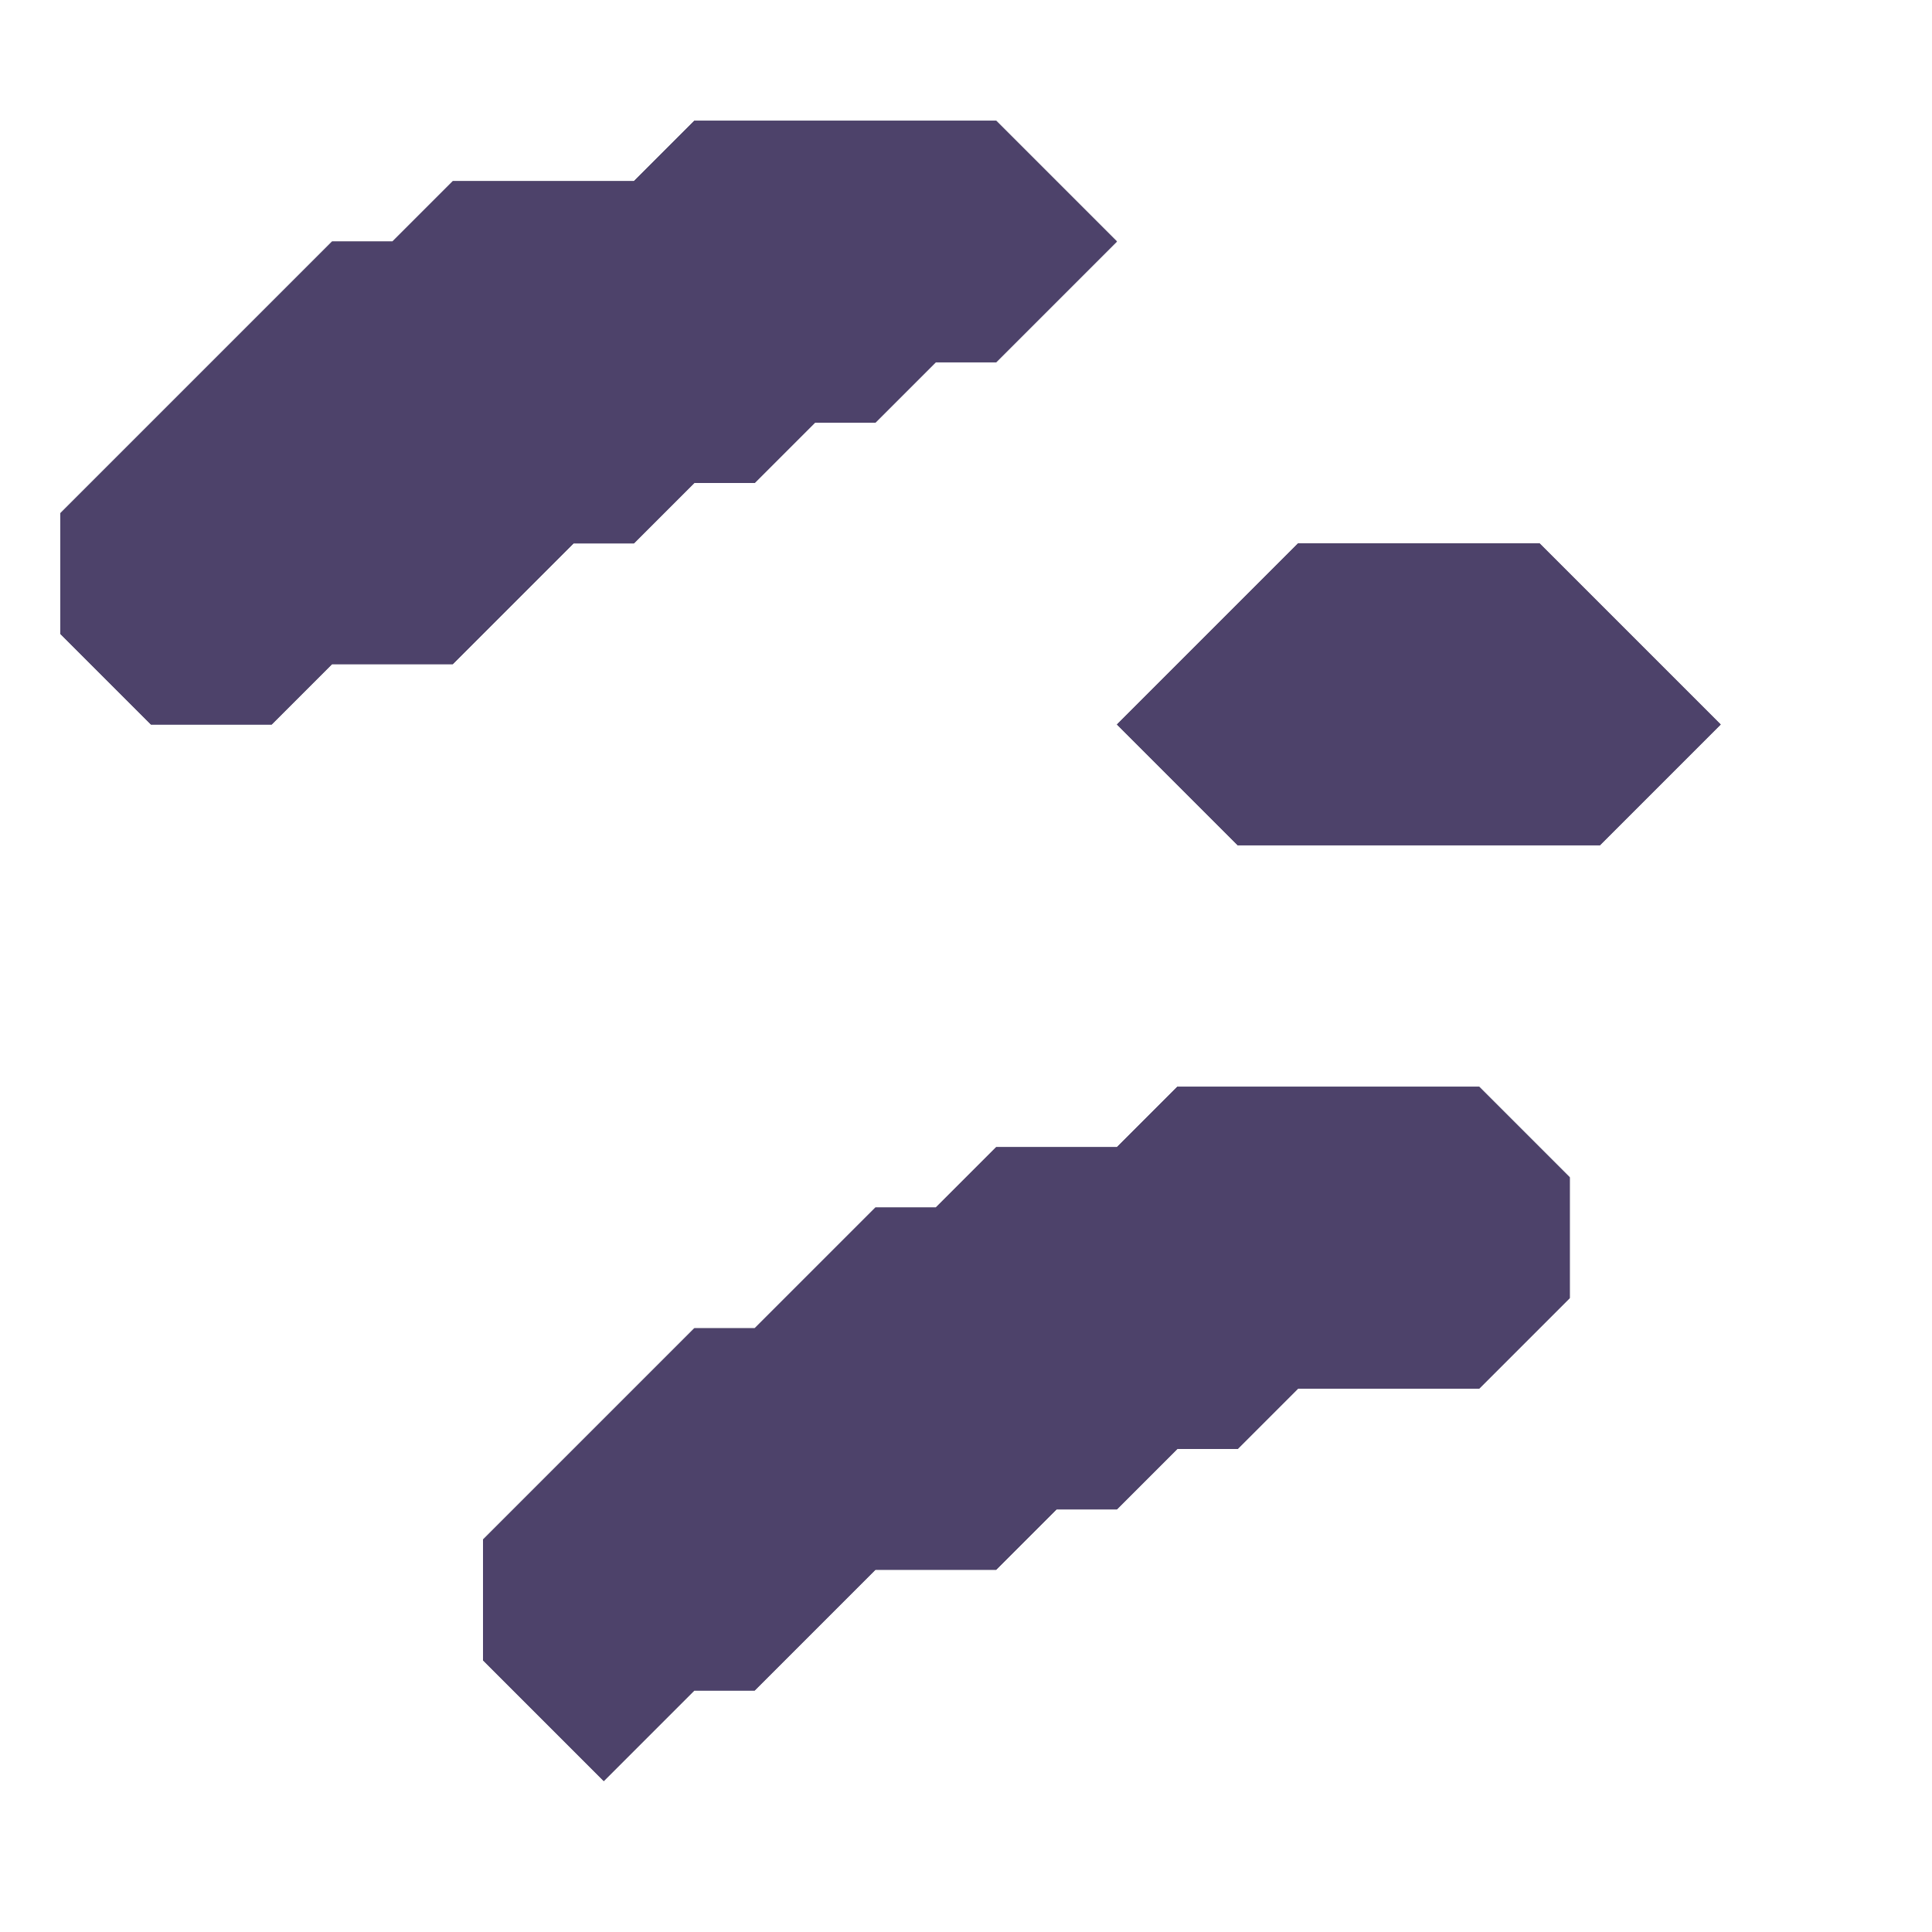 <svg xmlns="http://www.w3.org/2000/svg" width="32" height="32" style="fill-opacity:1;color-rendering:auto;color-interpolation:auto;text-rendering:auto;stroke:#000;stroke-linecap:square;stroke-miterlimit:10;shape-rendering:auto;stroke-opacity:1;fill:#000;stroke-dasharray:none;font-weight:400;stroke-width:1;font-family:&quot;Dialog&quot;;font-style:normal;stroke-linejoin:miter;font-size:12px;stroke-dashoffset:0;image-rendering:auto">
    <g style="stroke-linecap:round;fill:#373050;stroke:#373050">
        <path stroke="none" d="M1 8.5v2L2.5 12h2l1-1h2l2-2h1l1-1h1l1-1h1l1-1h1l2-2-2-2h-5l-1 1h-3l-1 1h-1Z" style="stroke:none"/>
    </g>
    <g stroke="none" style="stroke-linecap:round;fill:#4d426a;stroke:#4d426a">
        <path d="M1 10.5v-2L5.5 4h1l1-1h3l1-1h5l2 2-2 2h-1l-1 1h-1l-1 1h-1l-1 1h-1l-2 2h-2l-1 1h-2Z" style="stroke:none"/>
        <path d="M8 25.5v2l2 2 1.5-1.5h1l2-2h2l1-1h1l1-1h1l1-1h3l1.5-1.5v-2L24.5 18h-5l-1 1h-2l-1 1h-1l-2 2h-1Z" style="fill:#373050;stroke:none"/>
        <path d="M8 27.5v-2l3.5-3.5h1l2-2h1l1-1h2l1-1h5l1.5 1.5v2L24.5 23h-3l-1 1h-1l-1 1h-1l-1 1h-2l-2 2h-1L10 29.5Z" style="stroke:none"/>
        <path d="m18.5 12 2 2h6l2-2-3-3h-4Z" style="fill:#373050;stroke:none"/>
        <path d="m18.5 12 3-3h4l3 3-2 2h-6Z" style="stroke:none"/>
    </g>
</svg>
